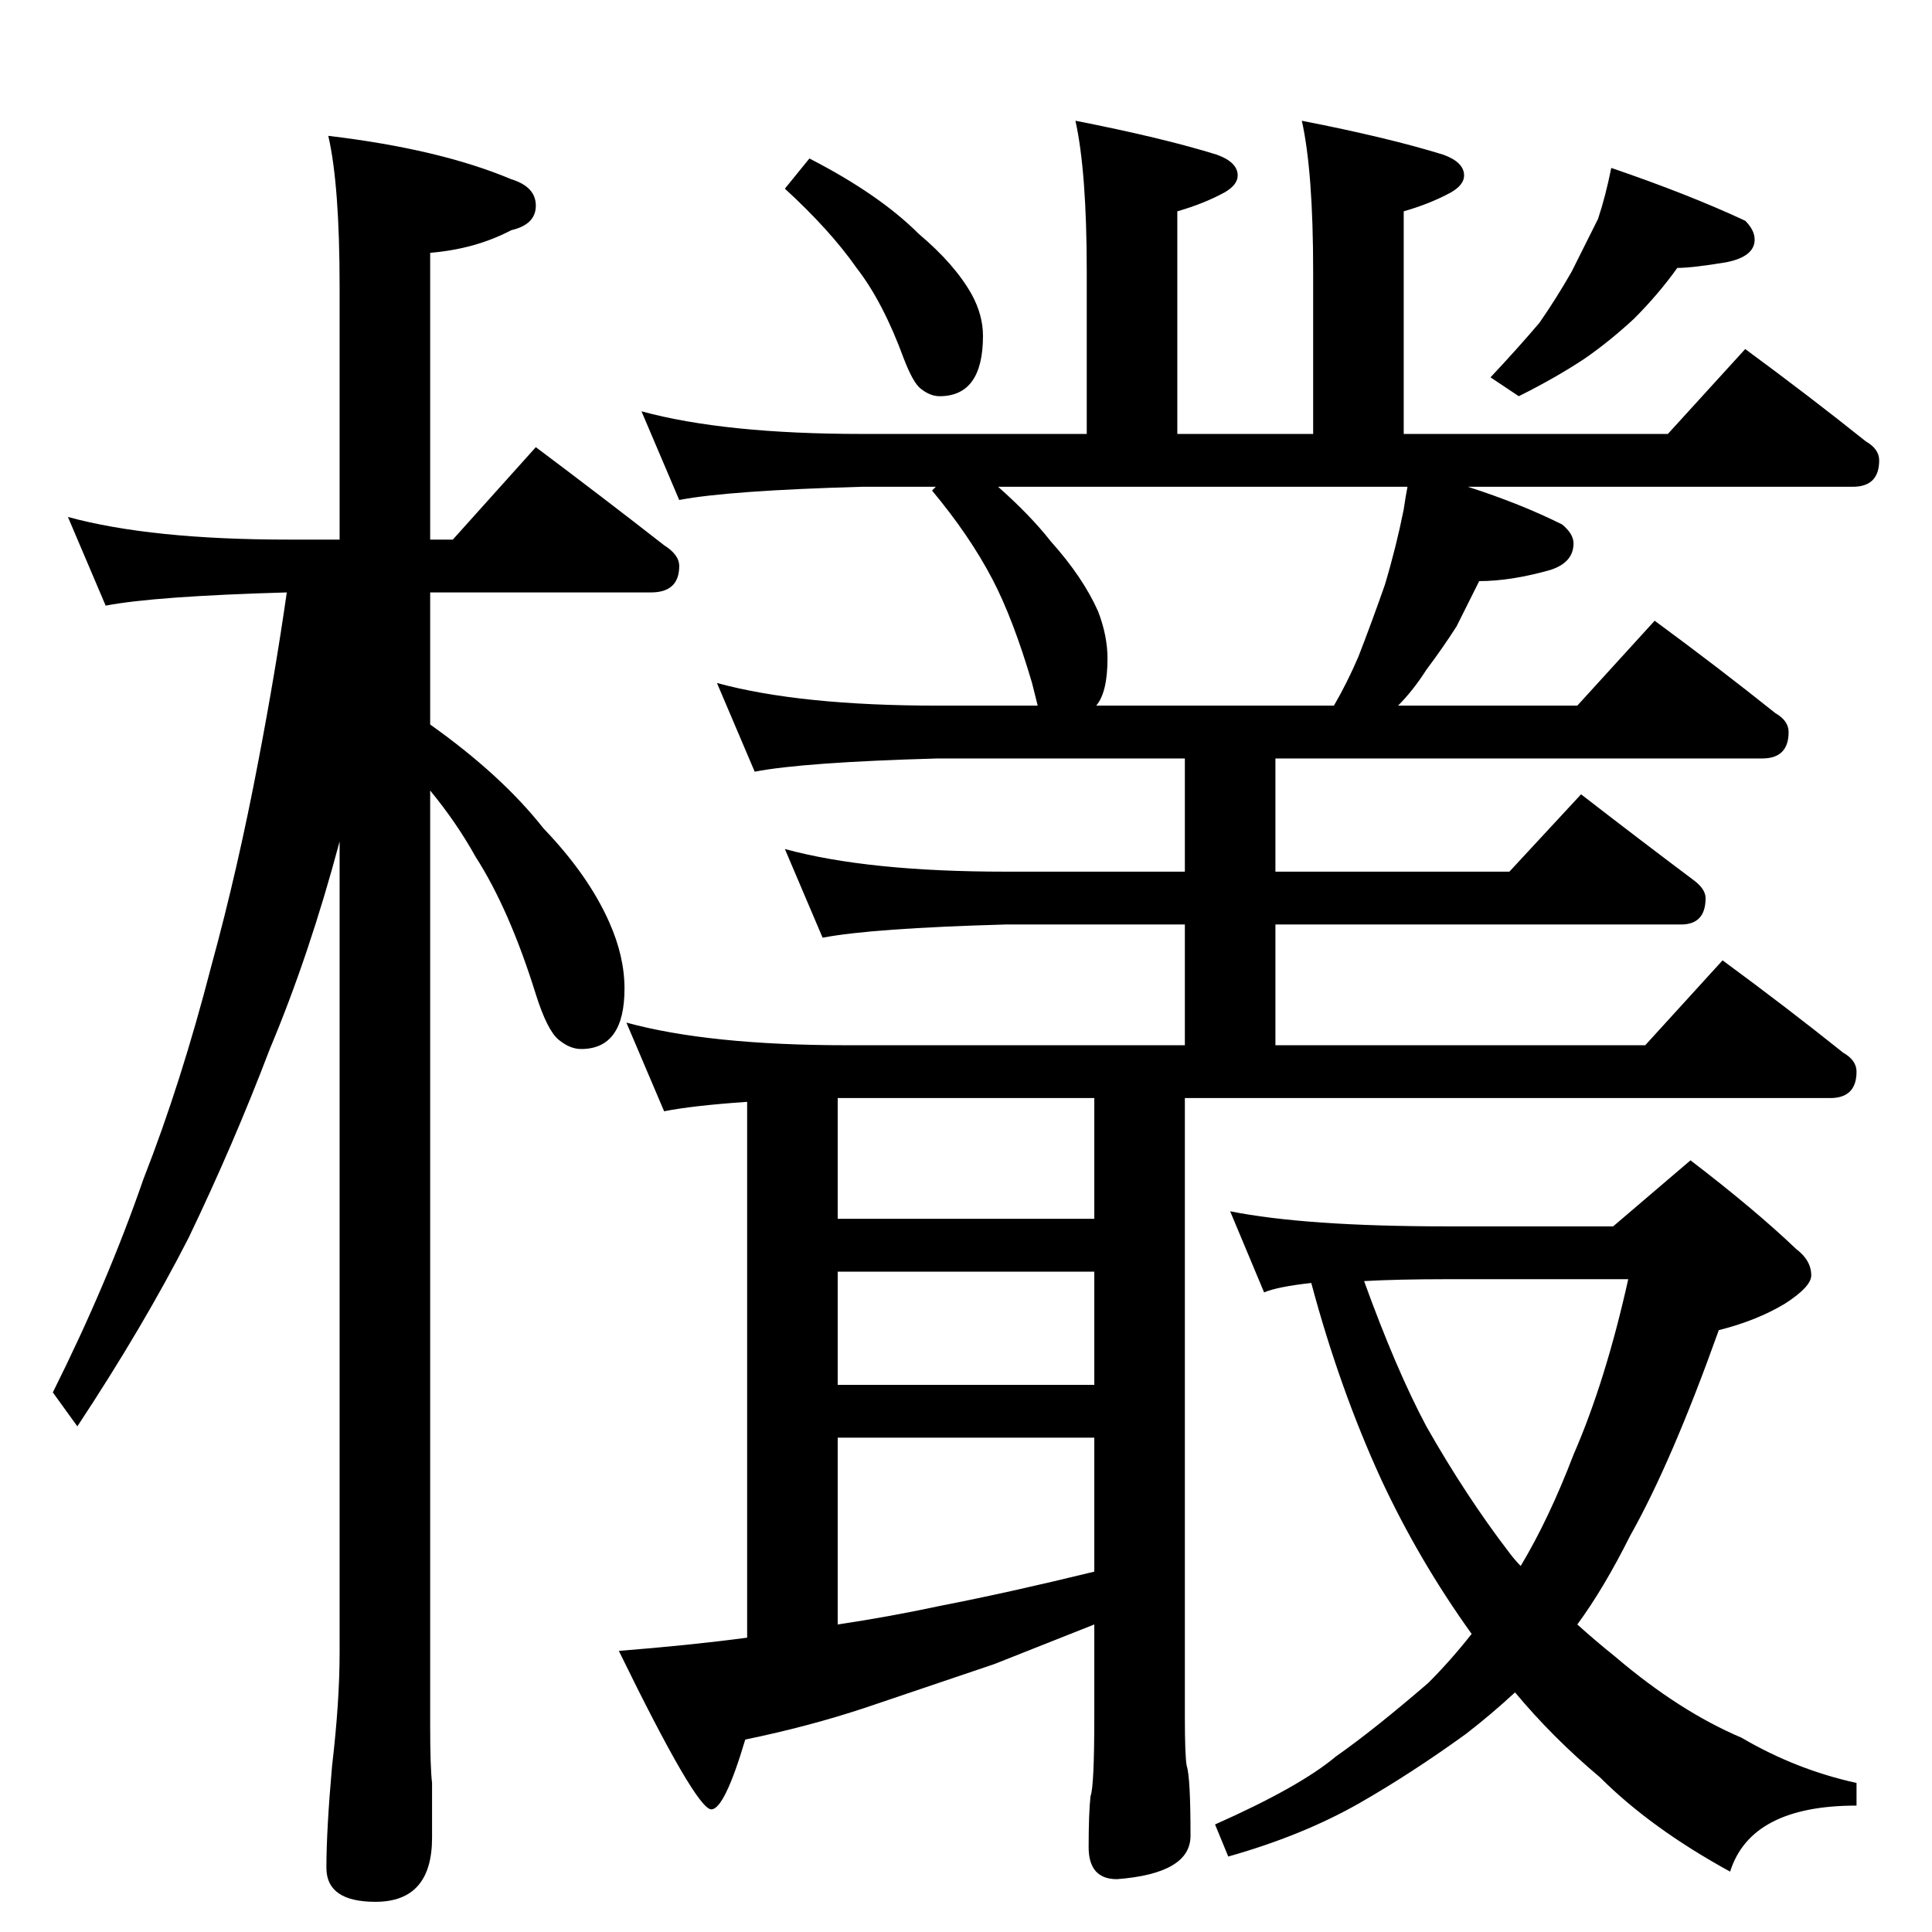 <?xml version="1.0" standalone="no"?>
<!DOCTYPE svg PUBLIC "-//W3C//DTD SVG 1.1//EN" "http://www.w3.org/Graphics/SVG/1.1/DTD/svg11.dtd" >
<svg xmlns="http://www.w3.org/2000/svg" xmlns:xlink="http://www.w3.org/1999/xlink" version="1.1" viewBox="0 -204 1024 1024">
  <g transform="matrix(1 0 0 -1 0 820)">
   <path fill="currentColor"
d="M36 750q44 -12 117 -12h27v134q0 54 -6 80q59 -7 97 -23q13 -4 13 -14t-13 -13q-19 -10 -43 -12v-152h12l44 49q36 -27 68 -52q8 -5 8 -11q0 -14 -15 -14h-117v-70q38 -27 60 -55q24 -25 35 -50q8 -18 8 -35q0 -32 -23 -32q-6 0 -12 5t-12 24q-14 45 -32 73
q-10 18 -24 35v-495q0 -23 1 -31v-29q0 -34 -30 -34q-26 0 -26 18q0 20 3 54q4 34 4 60v430q-16 -60 -37 -110q-19 -50 -43 -100q-24 -47 -59 -100l-13 18q29 58 48 113q20 51 36 113q14 51 25 109q9 47 15 89q-70 -2 -96 -7zM570 960q46 -9 75 -18q11 -4 11 -11q0 -5 -7 -9
q-11 -6 -25 -10v-118h72v86q0 53 -6 80q46 -9 75 -18q11 -4 11 -11q0 -5 -7 -9q-11 -6 -25 -10v-118h140l41 45q34 -25 64 -49q7 -4 7 -10q0 -14 -14 -14h-204q28 -9 50 -20q6 -5 6 -10q0 -10 -12 -14q-21 -6 -38 -6l-12 -24q-7 -11 -16 -23q-7 -11 -15 -19h95l41 45
q34 -25 64 -49q7 -4 7 -10q0 -14 -14 -14h-258v-60h124l38 41q31 -24 59 -45q7 -5 7 -10q0 -14 -13 -14h-215v-64h196l41 45q34 -25 64 -49q7 -4 7 -10q0 -14 -14 -14h-342v-328q0 -21 1 -26q2 -6 2 -37q0 -20 -39 -23q-15 0 -15 17q0 18 1 27q2 5 2 42v49l-53 -21l-68 -23
q-30 -10 -64 -17q-11 -37 -18 -37q-8 0 -49 84q38 3 68 7v284q-29 -2 -44 -5l-20 47q44 -12 117 -12h179v64h-95q-71 -2 -97 -7l-20 47q44 -12 117 -12h95v60h-131q-71 -2 -97 -7l-20 47q44 -12 117 -12h53l-3 12q-10 34 -21 55q-12 23 -32 47l2 2h-39q-71 -2 -97 -7l-20 47
q44 -12 117 -12h119v86q0 53 -6 80zM444 163q27 4 55 10q36 7 81 18v71h-136v-99zM444 290h136v60h-136v-60zM444 378h136v64h-136v-64zM581 650h126q7 12 13 26q7 18 14 38q6 20 10 40q1 7 2 12h-217q17 -15 28 -29q17 -19 25 -37q5 -13 5 -25q0 -18 -6 -25zM429 940
q37 -19 58 -40q19 -16 28 -32q6 -11 6 -22q0 -32 -23 -32q-5 0 -10 4q-4 3 -9 16q-11 30 -25 48q-14 20 -38 42zM854 935q41 -14 71 -28q5 -5 5 -10q0 -9 -15 -12q-18 -3 -26 -3q-10 -14 -23 -27q-13 -12 -26 -21q-15 -10 -35 -20l-15 10q15 16 26 29q9 13 17 27l14 28
q4 12 7 27zM652 382q40 -8 115 -8h88l41 35q34 -26 56 -47q8 -6 8 -14q0 -6 -14 -15q-15 -9 -35 -14q-25 -70 -47 -109q-14 -28 -28 -47q10 -9 20 -17q34 -29 67 -43q29 -17 61 -24v-12q-56 0 -67 -35q-42 23 -69 50q-25 21 -45 45q-13 -12 -26 -22q-29 -21 -57 -37
q-30 -17 -69 -28l-7 17q45 20 64 36q20 14 49 39q12 12 23 26q-28 39 -48 82q-22 48 -37 104q-18 -2 -25 -5zM723 345q17 -47 33 -77q21 -37 44 -67q3 -4 6 -7q15 25 28 59q17 39 29 93h-96q-26 0 -44 -1z" />
  </g>

</svg>
